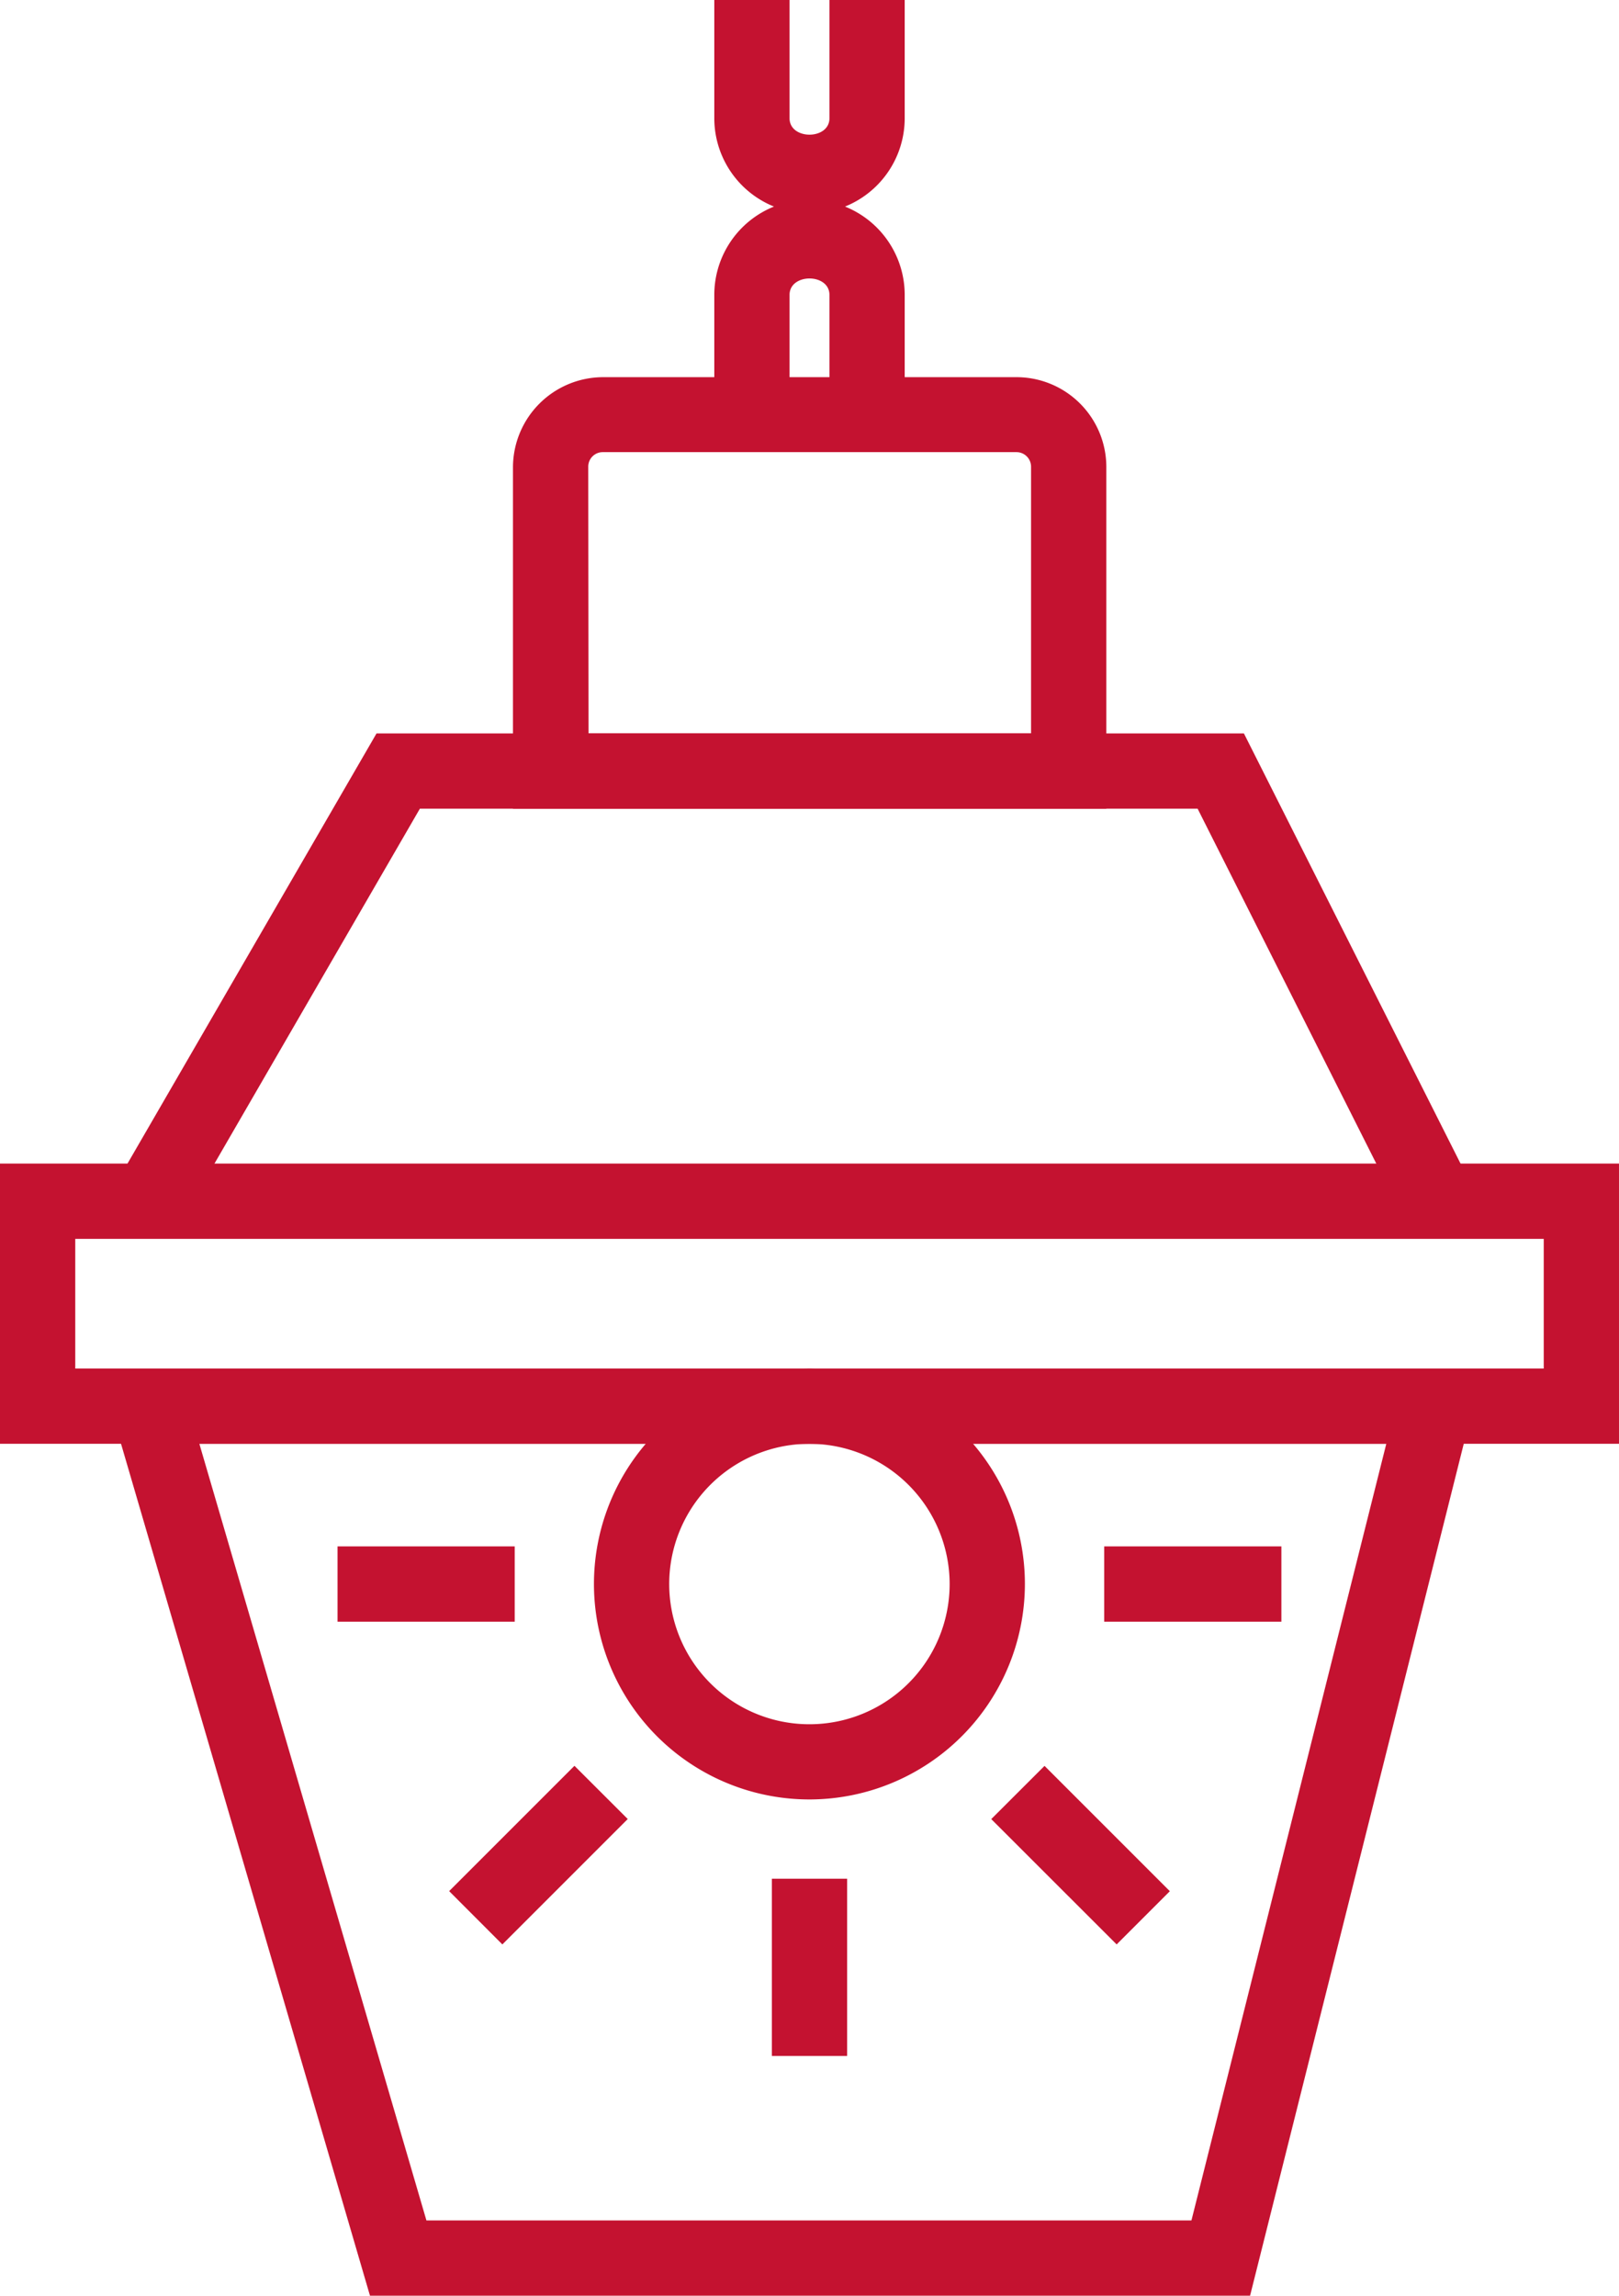 <svg xmlns="http://www.w3.org/2000/svg" viewBox="0 0 21.512 30.5"><g fill="#c41230"><path d="M14.7 10.744H6.816V6.2a1.2 1.2 0 0 1 1.193-1.189H13.5A1.194 1.194 0 0 1 14.7 6.2zm-6.88-1h5.88V6.2a.194.194 0 0 0-.193-.193H8.009a.193.193 0 0 0-.193.193zm13.692 9.438H0v-3.723h21.512zM1 18.182h19.512v-1.723H1z"/><path d="M12.021 5.489h-1V3.918c0-.291-.53-.291-.53 0v1.571h-1V3.918a1.265 1.265 0 0 1 2.53 0z"/><path d="M10.756 2.836a1.266 1.266 0 0 1-1.265-1.265V0h1v1.571c0 .291.53.291.53 0V0h1v1.571a1.266 1.266 0 0 1-1.265 1.265zM16.61 30.5H4.916l-3.6-12.318H19.7zm-10.944-1h10.165l2.589-10.318H2.649z"/><path d="M10.756 23.907a2.863 2.863 0 1 1 2.862-2.862 2.865 2.865 0 0 1-2.862 2.862zm0-4.725a1.863 1.863 0 1 0 1.862 1.863 1.865 1.865 0 0 0-1.862-1.863zM2.415 16.21l-.865-.502 3.453-5.964h11.525l3.017 5.99-.893.45-2.739-5.44H5.579L2.415 16.21zm7.841 8.75h1v2.355h-1zm-5.771-4.415h2.354v1H4.485zm10.187 0h2.354v1h-2.354zm-8.704 4.58l1.665-1.665.708.707-1.666 1.666zm7.203-.957l.708-.707 1.665 1.665-.707.707z"/></g></svg>
